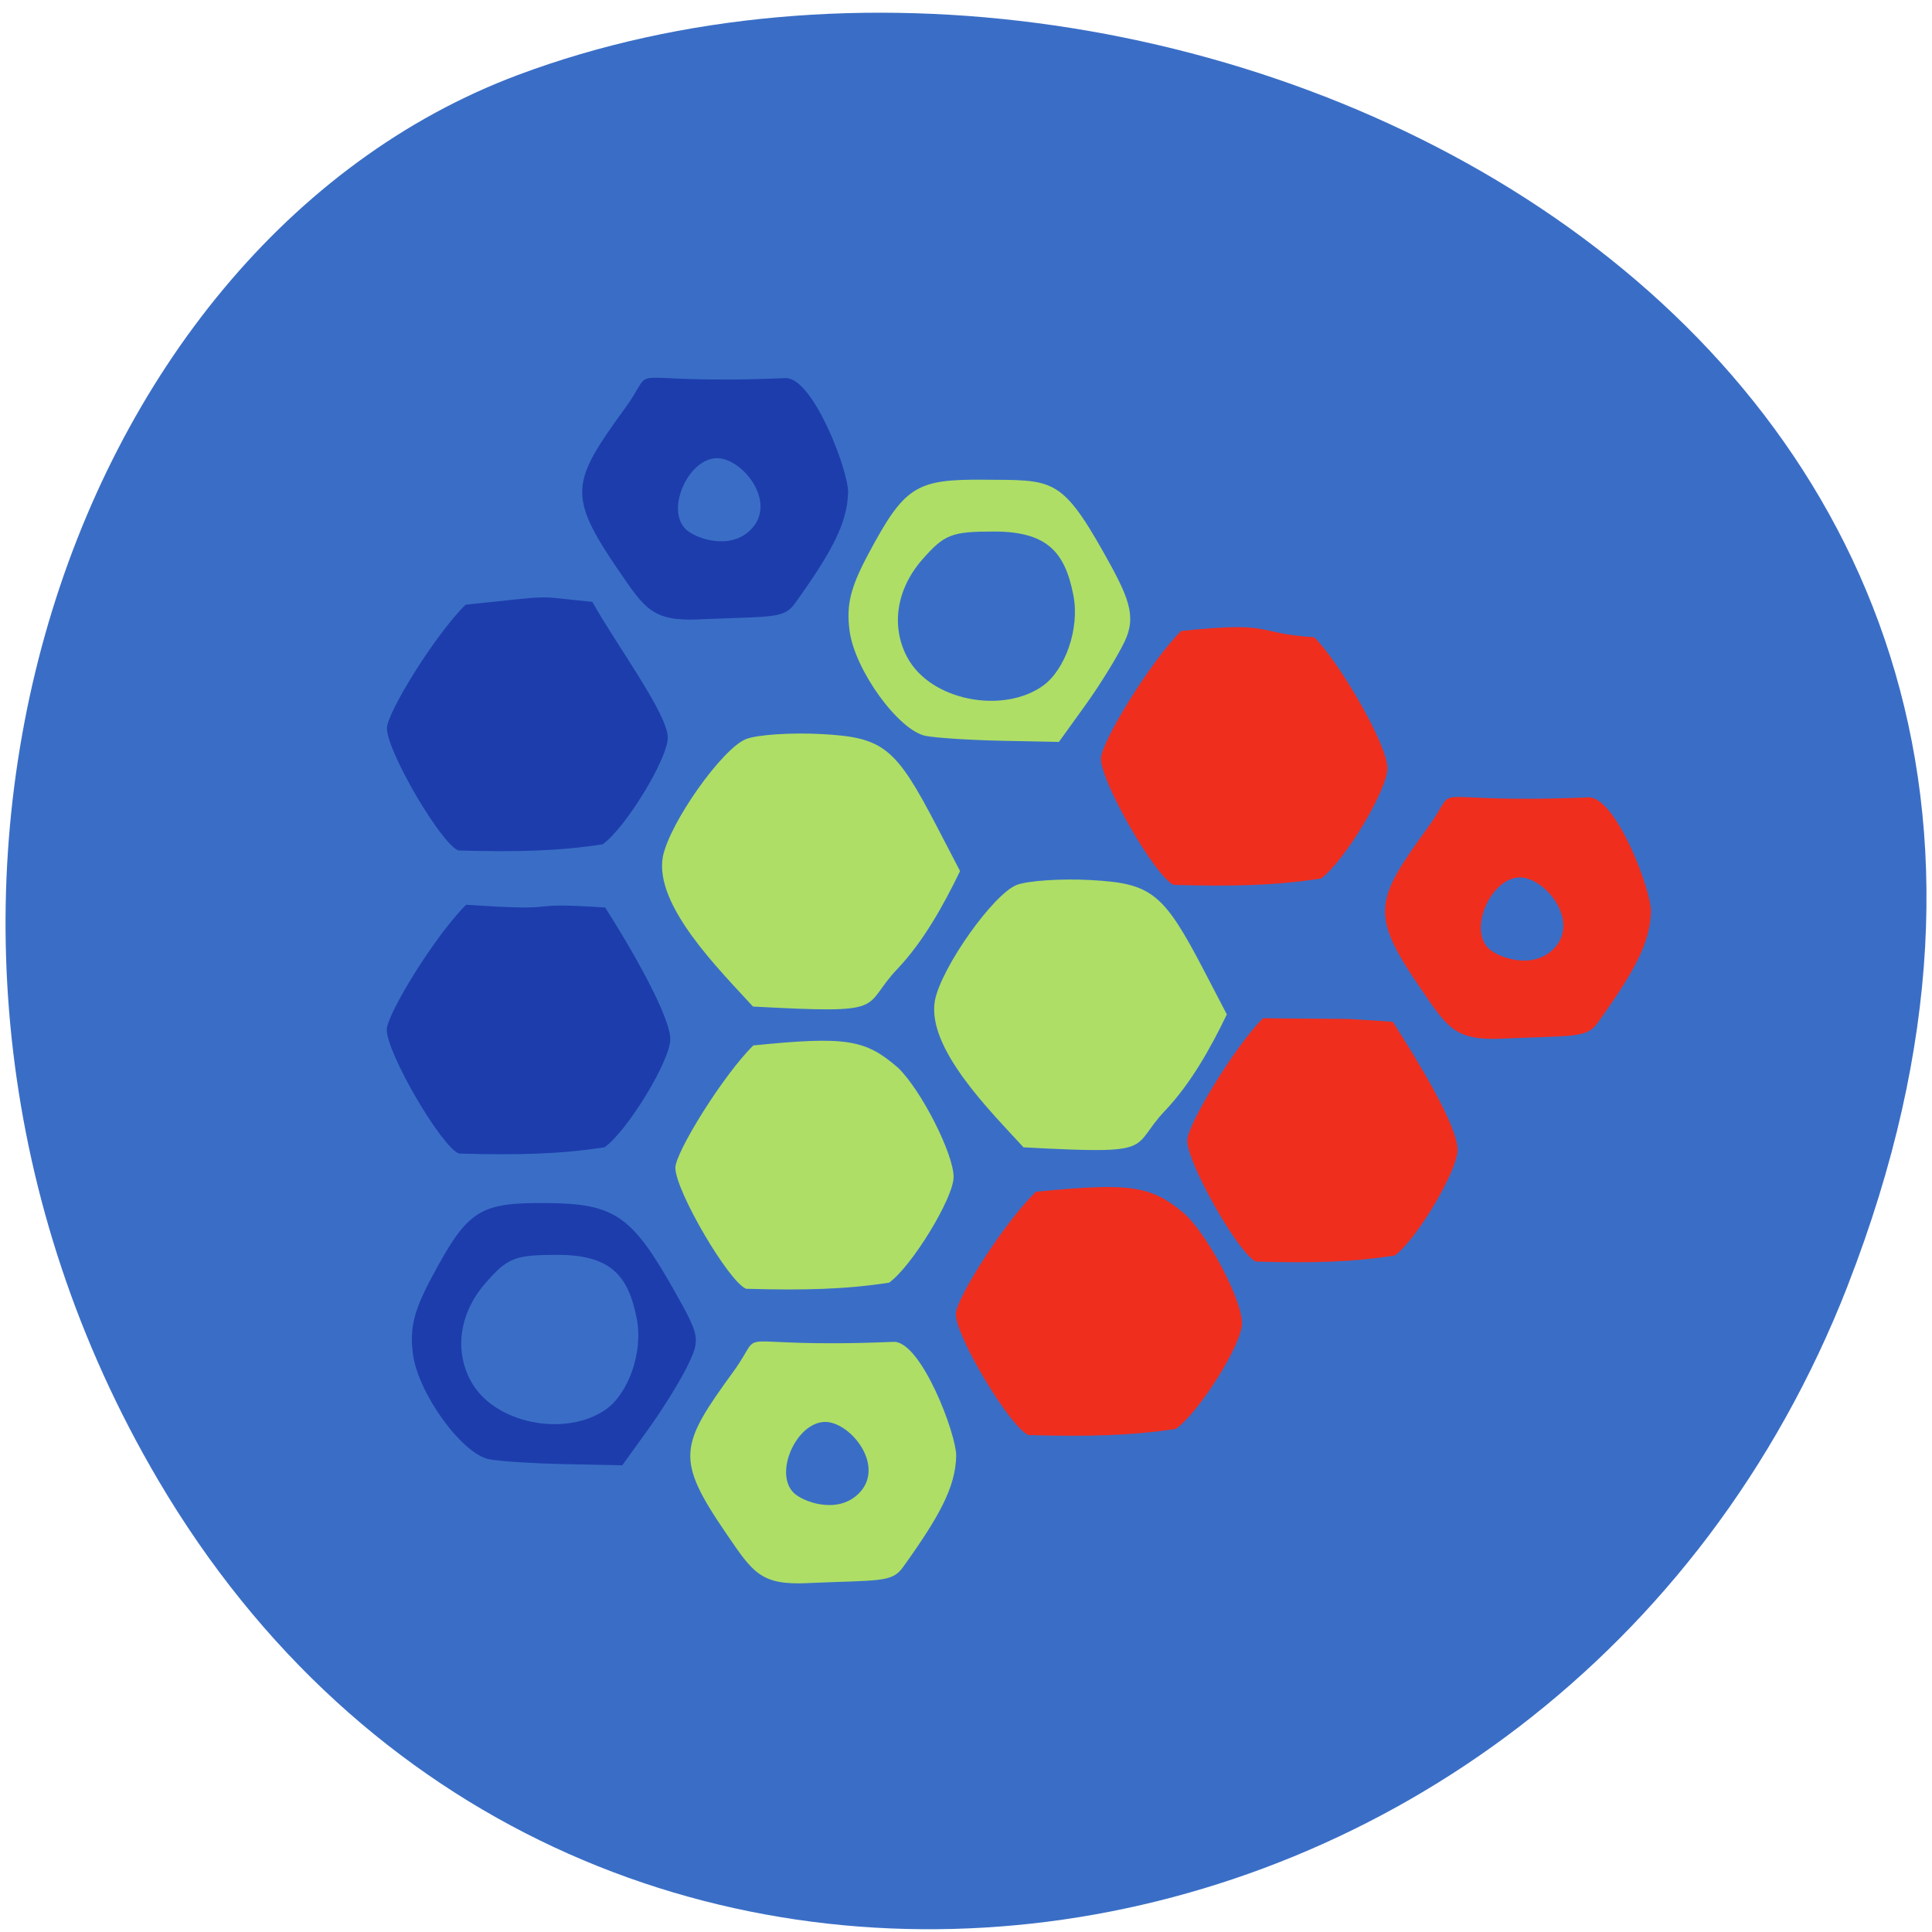 <svg xmlns="http://www.w3.org/2000/svg" viewBox="0 0 256 256"><g color="#000"><path d="m 244.84 882.37 c 49.681 128.5 -89.55 194.42 -176.23 161.67 -60.5 -22.859 -90.65 -113.97 -47.683 -187.62 54.22 -92.93 185.6 -73.16 223.92 25.949 z" transform="matrix(1 0 0 -0.992 0 1045.63)" fill="#3a6ec6"/></g><g transform="matrix(0.975 0 0 0.98 -172.79 115.03)"><g fill="#aede66"><path d="m 278.62 56.879 c -2.385 -0.965 -9.615 -13.269 -9.615 -16.364 0 -2.083 6.509 -12.551 10.594 -16.539 12.637 -1.269 15.222 -0.819 19.647 3 3.128 2.96 7.573 11.64 7.573 14.79 0 2.823 -5.693 12.1 -8.766 14.285 -5.968 0.911 -11.59 1.048 -19.433 0.827 z"/><path d="m 279.55 18.717 c -4.502 -4.92 -13.447 -13.67 -12.246 -20.258 0.939 -4.623 8.11 -14.692 11.337 -15.919 1.54 -0.585 6.136 -0.885 10.212 -0.666 8.464 0.455 10.07 1.741 15.747 12.604 l 3.094 5.922 c -2.275 4.694 -4.977 9.488 -8.468 13.182 -5.151 5.361 -0.681 6.15 -19.676 5.135 z"/><path d="m 303.04 -17.872 c -3.699 -0.724 -9.655 -8.902 -10.361 -14.226 -0.464 -3.503 0.118 -5.853 2.585 -10.438 4.881 -9.07 6.421 -10.06 15.61 -9.98 9.242 0.076 10.496 -0.476 16.317 9.814 3.395 6 4.549 8.577 2.864 12.08 -0.967 2.01 -3.372 5.889 -5.344 8.612 l -3.585 4.95 l -7.766 -0.159 c -4.271 -0.087 -8.915 -0.384 -10.319 -0.658 z m 15.905 -6.773 c 2.982 -2.113 5.056 -7.671 4.148 -12.266 -1.133 -5.73 -3.463 -8.598 -10.77 -8.598 -5.776 0 -6.747 0.375 -9.739 3.762 -3.517 3.982 -4.315 8.993 -2.098 13.183 3.16 5.972 13.04 7.756 18.459 3.919 z"/><path d="m 107.33 215.05 c -6.322 0.274 -7.361 -1.406 -10.973 -6.666 -6.978 -10.163 -6.399 -11.897 0.942 -21.94 4.728 -6.468 -1.923 -3.039 21.764 -4.02 3.734 -0.154 8.592 12.549 8.516 15.468 -0.108 4.185 -2.27 8.121 -7.237 15.01 -1.512 2.097 -3.139 1.714 -13.01 2.143 z m 6.914 -12.03 c 3.932 -3.716 -1.11 -9.939 -4.624 -9.766 -3.808 0.188 -6.803 6.905 -4.148 9.56 1.213 1.213 5.849 2.968 8.771 0.206 z" transform="translate(179.59 -118.37)"/></g><g fill="#ef2e1e"><path d="m 347.91 53.2 c -2.317 -0.965 -9.34 -13.269 -9.34 -16.364 0 -2.083 6.324 -12.551 10.291 -16.539 14.435 0.17 8.672 -0.099 17.648 0.483 3.758 5.838 8.796 14.158 8.796 17.308 0 2.823 -5.531 12.1 -8.516 14.285 -5.797 0.911 -11.259 1.048 -18.878 0.827 z"/><path d="m 317.01 76.66 c -2.453 -0.965 -9.889 -13.269 -9.889 -16.364 0 -2.083 6.695 -12.551 10.896 -16.539 12.998 -1.269 15.656 -0.819 20.21 3 3.218 2.96 7.789 11.64 7.789 14.79 0 2.823 -5.856 12.1 -9.02 14.285 -6.138 0.911 -11.921 1.048 -19.987 0.827 z"/></g><g fill="#1d3dad"><path d="m 239.58 38.595 c -2.43 -0.986 -9.798 -13.57 -9.798 -16.734 0 -2.13 6.633 -12.835 10.795 -16.913 14.765 1.01 6.456 -0.453 18.889 0.379 3.188 4.948 8.849 14.593 8.849 17.814 0 2.887 -5.802 12.374 -8.933 14.608 -6.081 0.932 -11.81 1.071 -19.803 0.846 z"/><path d="m 239.51 -2.383 c -2.408 -0.974 -9.706 -13.404 -9.706 -16.53 0 -2.104 6.571 -12.678 10.695 -16.707 12.758 -1.282 8.638 -1.207 17.218 -0.385 3.158 5.647 10.261 15.175 10.261 18.356 0 2.852 -5.747 12.224 -8.85 14.43 -6.02 0.92 -11.7 1.058 -19.618 0.836 z"/></g><path d="m 316.31 37.746 c -4.422 -4.825 -13.208 -13.406 -12.03 -19.867 0.922 -4.534 7.966 -14.409 11.136 -15.612 1.513 -0.574 6.03 -0.868 10.03 -0.653 8.314 0.446 9.892 1.707 15.467 12.361 l 3.039 5.808 c -2.235 4.604 -4.889 9.305 -8.318 12.928 -5.06 5.258 -0.668 6.03 -19.327 5.04 z" fill="#aede66"/><path d="m 243.7 79.93 c -3.699 -0.724 -9.655 -8.902 -10.361 -14.226 -0.464 -3.503 0.118 -5.853 2.585 -10.438 4.881 -9.07 6.421 -10.06 15.61 -9.98 9.242 0.076 11.576 1.682 17.396 11.972 3.395 6 3.47 6.419 1.785 9.926 -0.967 2.01 -3.372 5.889 -5.344 8.612 l -3.585 4.95 l -7.766 -0.159 c -4.271 -0.087 -8.915 -0.384 -10.319 -0.658 z m 15.905 -6.773 c 2.982 -2.113 5.056 -7.671 4.148 -12.266 -1.133 -5.73 -3.463 -8.598 -10.77 -8.598 -5.776 0 -6.747 0.375 -9.739 3.762 -3.517 3.982 -4.315 8.993 -2.098 13.183 3.16 5.972 13.04 7.756 18.459 3.919 z" fill="#1d3dad"/><g fill="#ef2e1e"><path d="m 336.74 2.27 c -2.456 -1.01 -9.899 -13.848 -9.899 -17.08 0 -2.173 6.702 -13.1 10.907 -17.26 13.01 -1.324 9.557 0.283 18.07 0.856 3.221 3.089 9.955 14.423 9.955 17.71 0 2.946 -5.862 12.628 -9.03 14.908 -6.144 0.951 -11.933 1.093 -20.01 0.863 z"/><path d="m 381.34 23.06 c -6.322 0.274 -7.361 -1.406 -10.973 -6.666 -6.978 -10.163 -6.399 -11.897 0.942 -21.94 4.728 -6.468 -1.923 -3.039 21.764 -4.02 3.734 -0.154 8.592 12.549 8.516 15.468 -0.108 4.185 -2.27 8.121 -7.237 15.01 -1.512 2.097 -3.139 1.714 -13.01 2.143 z m 6.914 -12.03 c 3.932 -3.716 -1.11 -9.939 -4.624 -9.766 -3.808 0.188 -6.803 6.905 -4.148 9.56 1.213 1.213 5.849 2.968 8.771 0.206 z"/></g><path d="m 272.23 -33.627 c -6.322 0.275 -7.361 -1.406 -10.973 -6.666 -6.978 -10.163 -6.399 -11.897 0.942 -21.94 4.728 -6.468 -1.923 -3.039 21.764 -4.02 3.734 -0.154 8.592 12.549 8.516 15.468 -0.108 4.185 -2.27 8.121 -7.237 15.01 -1.512 2.097 -3.139 1.714 -13.01 2.143 z m 6.914 -12.03 c 3.932 -3.716 -1.11 -9.939 -4.624 -9.766 -3.808 0.188 -6.803 6.905 -4.148 9.56 1.213 1.213 5.849 2.968 8.771 0.206 z" fill="#1d3dad"/></g></svg>